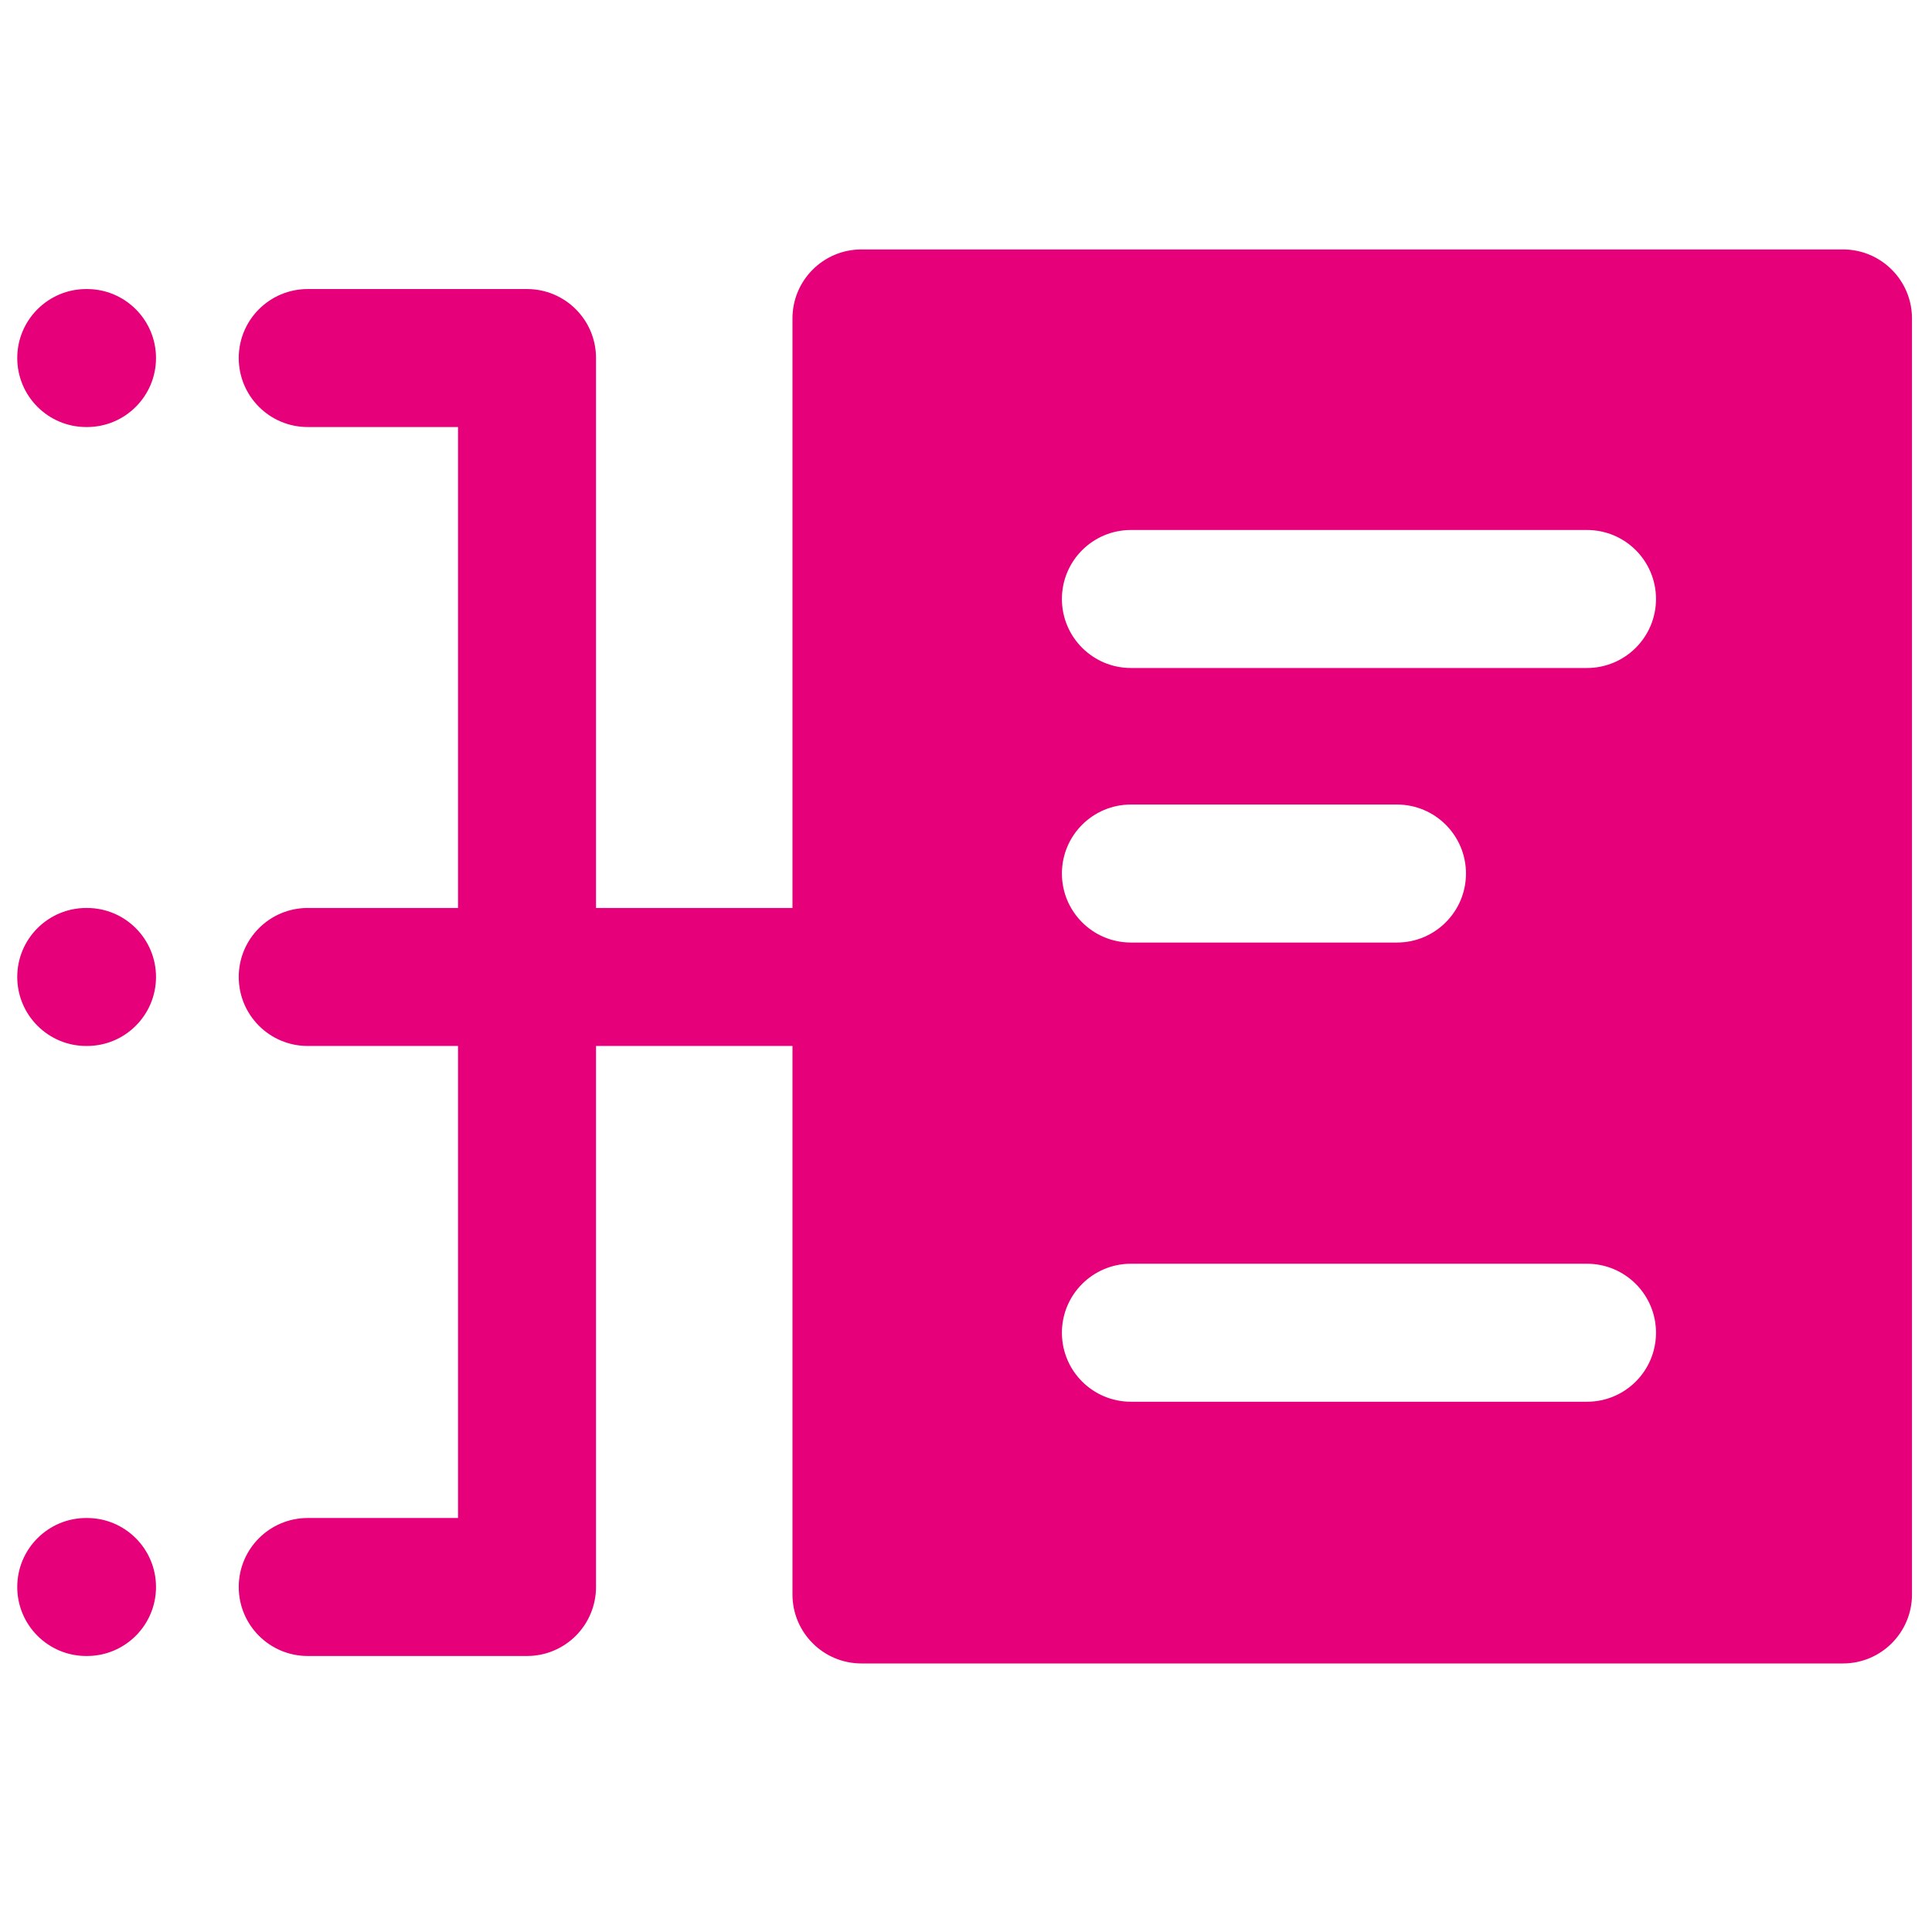 <svg width="48" height="48" viewBox="0 0 28 28" fill="#e6007a" xmlns="http://www.w3.org/2000/svg" stroke-width="2" stroke-linecap="round" stroke-linejoin="round" stroke="#e6007a"><path fill-rule="evenodd" clip-rule="evenodd" d="M26.71 3.615C27.262 3.615 27.71 4.063 27.71 4.615V23.108C27.71 23.66 27.262 24.108 26.71 24.108H12.485C11.932 24.108 11.485 23.66 11.485 23.108V15.159H8.638V23C8.638 23.265 8.532 23.52 8.345 23.707C8.157 23.895 7.903 24 7.638 24H4.46C3.907 24 3.46 23.552 3.46 23C3.46 22.448 3.907 22 4.46 22H6.638V15.159H4.46C3.907 15.159 3.46 14.711 3.46 14.159C3.46 13.607 3.907 13.159 4.46 13.159H6.638V6.189L4.46 6.189C3.907 6.189 3.46 5.741 3.46 5.189C3.46 4.636 3.907 4.189 4.46 4.189L7.638 4.189C8.19 4.189 8.638 4.636 8.638 5.189V13.159H11.485V4.615C11.485 4.063 11.932 3.615 12.485 3.615H26.71ZM2.261 5.189C2.261 5.741 1.813 6.189 1.261 6.189H1.25C0.698 6.189 0.25 5.741 0.25 5.189C0.25 4.637 0.698 4.189 1.25 4.189H1.261C1.813 4.189 2.261 4.637 2.261 5.189ZM1.261 15.159C1.813 15.159 2.261 14.711 2.261 14.159C2.261 13.607 1.813 13.159 1.261 13.159H1.25C0.698 13.159 0.25 13.607 0.25 14.159C0.25 14.711 0.698 15.159 1.25 15.159H1.261ZM2.261 23C2.261 23.552 1.813 24 1.261 24H1.25C0.698 24 0.25 23.552 0.25 23C0.25 22.448 0.698 22 1.25 22H1.261C1.813 22 2.261 22.448 2.261 23ZM16.39 9.681C15.838 9.681 15.39 9.233 15.39 8.681C15.39 8.128 15.838 7.681 16.39 7.681H23C23.552 7.681 24 8.128 24 8.681C24 9.233 23.552 9.681 23 9.681H16.39ZM16.39 11.66C15.838 11.66 15.39 12.108 15.39 12.66C15.39 13.212 15.838 13.66 16.39 13.66H20.246C20.798 13.66 21.246 13.212 21.246 12.66C21.246 12.108 20.798 11.66 20.246 11.66H16.39ZM15.39 19.315C15.39 18.763 15.838 18.315 16.39 18.315H23C23.552 18.315 24 18.763 24 19.315C24 19.868 23.552 20.315 23 20.315H16.39C15.838 20.315 15.39 19.868 15.39 19.315Z" stroke="none"></path></svg>